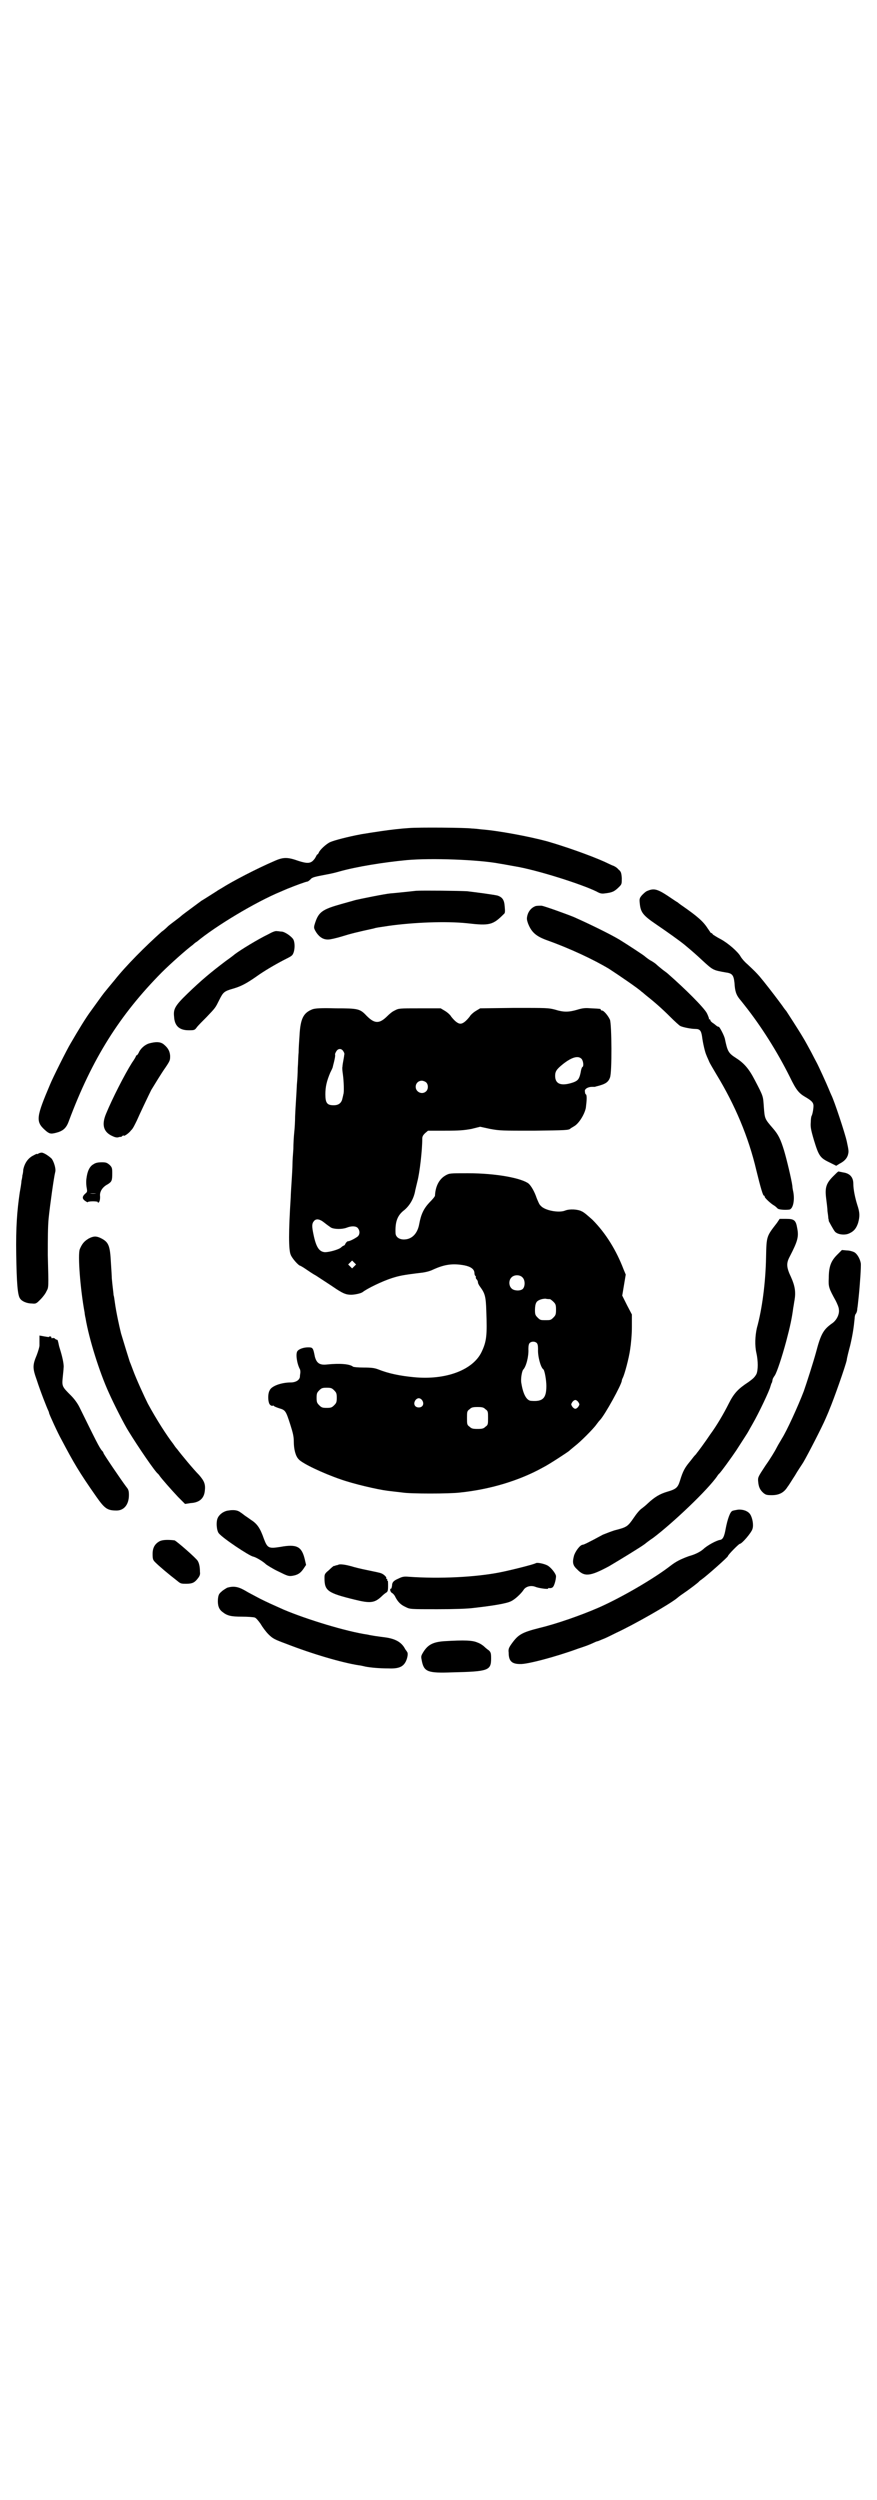 <?xml version="1.0" standalone="no"?>
<!DOCTYPE svg PUBLIC "-//W3C//DTD SVG 20010904//EN"
 "http://www.w3.org/TR/2001/REC-SVG-20010904/DTD/svg10.dtd">
<svg version="1.0" xmlns="http://www.w3.org/2000/svg"
 width="1000pt" height="2850pt" viewBox="0 0 1000 2850"
 preserveAspectRatio="xMidYMid meet">
<g transform="translate(0,2850) scale(0.5,-0.5)"
fill="#000000" stroke="none">
<path d="M932 3812 c-17 -1 -43 -4 -63 -7 -20 -3 -27 -4 -45 -7 -32 -6 -62
-14 -71 -18 -9 -4 -24 -18 -26 -24 -1 -2 -2 -4 -3 -4 -1 0 -2 -2 -3 -4 -1 -2
-3 -6 -6 -9 -7 -8 -15 -8 -34 -2 -25 9 -35 9 -55 0 -42 -18 -97 -47 -119 -61
-3 -2 -9 -5 -13 -8 -8 -5 -25 -16 -35 -22 -8 -6 -42 -31 -43 -32 -1 -1 -7 -6
-15 -12 -8 -6 -16 -12 -18 -14 -2 -2 -8 -8 -14 -12 -37 -33 -82 -78 -108 -111
-11 -13 -14 -17 -19 -23 -6 -7 -11 -14 -34 -46 -12 -16 -29 -44 -47 -75 -8
-13 -41 -79 -47 -94 -31 -73 -33 -84 -12 -103 10 -9 13 -10 25 -7 16 4 24 10
30 27 53 142 116 242 212 339 19 19 56 52 71 63 3 3 7 6 9 7 42 35 133 90 191
114 7 3 16 7 19 8 12 5 39 15 42 15 1 0 4 2 7 5 4 5 10 6 36 11 6 1 20 4 30 7
39 11 101 21 154 26 56 5 164 1 211 -8 7 -1 28 -5 34 -6 50 -8 154 -41 188
-58 7 -4 11 -5 18 -4 17 2 22 4 33 15 6 6 6 7 6 20 -1 13 -2 15 -8 20 -3 4
-10 8 -14 9 -4 2 -11 5 -17 8 -31 14 -90 35 -132 47 -41 11 -110 24 -149 27
-8 1 -18 2 -22 2 -12 2 -122 3 -144 1z"/>
<path d="M1477 3669 c-4 -1 -9 -6 -13 -10 -6 -7 -6 -9 -5 -19 2 -20 7 -27 38
-48 25 -17 53 -37 64 -46 18 -15 26 -22 41 -36 24 -22 24 -22 52 -27 16 -2 19
-6 21 -24 1 -19 4 -27 11 -36 4 -5 9 -11 12 -15 38 -48 74 -105 103 -163 15
-31 21 -38 37 -47 15 -9 18 -13 17 -23 -1 -11 -3 -17 -4 -19 -1 -1 -2 -8 -2
-14 -1 -11 0 -17 7 -41 11 -36 14 -41 35 -51 l16 -8 8 5 c10 5 17 12 19 21 2
7 1 11 -3 30 -4 18 -28 91 -35 105 -1 2 -4 9 -6 14 -4 10 -24 54 -28 61 -1 2
-7 13 -12 23 -6 11 -14 26 -19 34 -10 17 -36 57 -38 60 -1 1 -5 6 -9 12 -11
15 -27 36 -39 51 -3 4 -9 11 -13 16 -8 9 -12 13 -28 28 -6 5 -12 12 -15 17 -6
11 -29 31 -46 40 -8 4 -15 9 -17 10 -1 2 -3 4 -5 4 -1 1 -4 6 -7 10 -10 16
-24 28 -57 51 -6 4 -11 8 -12 9 -1 0 -11 7 -23 15 -23 15 -31 17 -45 11z"/>
<path d="M949 3669 c-9 -1 -46 -5 -59 -6 -12 -1 -71 -13 -79 -15 -3 -1 -18 -5
-32 -9 -43 -12 -52 -18 -60 -42 -4 -12 -4 -13 3 -24 7 -10 16 -16 28 -15 3 0
17 3 30 7 19 6 35 10 72 18 6 2 8 2 34 6 57 8 131 11 179 6 52 -6 59 -4 84 21
3 2 3 6 2 17 -1 15 -5 21 -16 25 -8 2 -44 7 -70 10 -19 1 -99 2 -116 1z"/>
<path d="M1221 3634 c-8 -3 -15 -10 -18 -20 -2 -8 -2 -10 1 -19 8 -21 19 -30
44 -39 53 -19 106 -44 141 -65 23 -15 67 -45 74 -52 2 -1 6 -5 11 -9 19 -15
36 -30 54 -48 11 -11 21 -20 23 -21 5 -3 25 -7 35 -7 10 0 13 -4 15 -17 2 -16
7 -37 10 -43 1 -3 4 -9 6 -14 2 -5 10 -18 17 -30 42 -69 73 -142 91 -219 10
-41 15 -57 17 -57 1 0 2 -1 2 -3 0 -2 13 -15 22 -20 3 -2 6 -5 7 -6 2 -3 16
-4 26 -3 9 0 14 20 10 41 -1 4 -2 10 -2 13 -2 15 -13 61 -19 81 -8 26 -13 36
-25 50 -19 22 -19 22 -21 48 -2 26 0 23 -21 63 -13 25 -24 38 -43 50 -17 11
-19 15 -25 44 -2 8 -12 27 -14 27 -1 0 -2 0 -3 1 -1 0 -4 3 -8 6 -5 3 -8 6 -8
8 0 1 -1 2 -2 2 -2 0 -2 1 -1 1 0 1 -2 7 -5 13 -7 13 -49 55 -89 90 -2 2 -8 6
-13 10 -5 4 -11 9 -13 11 -2 2 -9 7 -15 10 -6 4 -11 8 -12 9 -2 2 -40 27 -58
38 -22 13 -67 35 -103 51 -17 7 -67 25 -74 26 -5 0 -11 0 -14 -1z"/>
<path d="M612 3570 c-23 -11 -64 -36 -77 -46 -1 -1 -10 -8 -20 -15 -33 -25
-55 -43 -88 -75 -28 -27 -32 -35 -30 -52 1 -21 12 -31 33 -31 13 0 14 0 19 7
3 4 13 14 22 23 21 22 20 21 29 39 9 18 11 20 32 26 17 5 29 11 52 27 18 13
42 27 63 38 8 4 16 8 18 10 7 5 9 27 4 37 -4 7 -20 18 -27 18 -3 0 -7 1 -10 1
-4 1 -11 -2 -20 -7z"/>
<path d="M713 3399 c-21 -8 -28 -21 -30 -61 -1 -13 -2 -30 -2 -38 -1 -8 -1
-24 -2 -35 0 -11 -1 -28 -2 -38 -1 -24 -3 -48 -4 -72 0 -11 -1 -28 -2 -37 -1
-9 -2 -26 -2 -38 -1 -12 -2 -27 -2 -34 0 -7 -1 -25 -2 -40 -1 -15 -2 -31 -2
-36 -5 -78 -5 -120 0 -131 3 -8 18 -25 22 -25 0 0 6 -3 13 -8 6 -4 16 -11 22
-14 15 -10 31 -20 47 -31 17 -11 23 -13 34 -13 8 0 22 3 26 6 10 8 45 25 67
32 16 5 24 7 66 12 10 1 21 4 27 7 26 12 45 15 72 10 15 -3 23 -9 23 -18 0 -3
1 -5 2 -6 1 -1 2 -2 1 -3 0 -1 0 -3 2 -5 2 -2 3 -5 3 -7 0 -2 2 -6 5 -10 11
-15 13 -22 14 -55 2 -55 1 -69 -11 -94 -20 -41 -82 -64 -154 -57 -31 3 -57 8
-82 18 -8 3 -15 4 -33 4 -12 0 -23 1 -24 2 -7 6 -29 8 -59 5 -17 -2 -24 3 -28
18 -4 21 -5 21 -16 21 -10 0 -21 -4 -24 -9 -4 -6 -1 -28 6 -41 1 -2 1 -5 1 -7
0 -2 -1 -6 -1 -9 0 -8 -9 -14 -21 -14 -21 0 -44 -8 -48 -18 -5 -8 -4 -29 1
-33 2 -2 5 -3 6 -2 1 1 2 0 3 -1 1 -1 6 -3 12 -5 14 -4 15 -6 25 -37 6 -19 8
-27 8 -39 0 -17 4 -33 11 -40 7 -9 55 -32 96 -46 28 -10 83 -23 107 -26 9 -1
16 -2 34 -4 18 -3 107 -3 131 0 68 7 135 27 189 57 14 7 55 34 60 38 2 2 7 6
13 11 12 9 42 39 49 49 3 4 6 8 8 10 11 11 50 82 50 90 0 1 1 4 2 6 4 7 14 44
17 65 2 13 4 34 4 51 l0 29 -11 21 -11 22 4 24 4 24 -5 12 c-16 42 -40 82 -71
113 -9 8 -19 17 -24 19 -9 5 -28 6 -38 2 -14 -6 -47 0 -56 11 -3 2 -6 10 -9
17 -5 15 -12 27 -18 33 -16 13 -75 24 -139 24 -42 0 -42 0 -51 -5 -14 -8 -23
-24 -24 -46 0 -2 -6 -9 -13 -16 -13 -14 -19 -27 -23 -49 -4 -22 -17 -35 -35
-35 -11 0 -19 6 -19 15 -1 25 4 40 20 52 13 11 22 27 25 45 1 4 3 13 5 21 5
19 11 70 11 97 0 5 2 8 6 12 l7 6 39 0 c33 0 43 1 60 4 l20 5 23 -5 c22 -4 27
-4 99 -4 74 1 80 1 84 5 1 1 5 3 8 5 11 6 24 27 27 42 2 16 3 29 0 31 -1 0 -2
3 -2 6 -2 6 7 11 16 11 3 0 6 0 7 0 0 0 2 1 3 1 20 5 27 9 31 20 5 11 4 122 0
132 -4 9 -14 21 -18 21 -2 0 -3 1 -3 2 0 2 0 2 -21 3 -13 1 -19 1 -32 -3 -20
-6 -32 -6 -51 0 -15 4 -19 4 -93 4 l-78 -1 -10 -6 c-5 -3 -12 -9 -14 -13 -8
-10 -15 -16 -21 -16 -6 0 -13 6 -21 16 -2 4 -9 10 -14 13 l-10 6 -48 0 c-47 0
-48 0 -57 -5 -5 -2 -12 -8 -16 -12 -10 -10 -17 -14 -24 -14 -7 0 -14 4 -24 14
-15 16 -19 17 -70 17 -34 1 -47 0 -53 -2z m70 -96 c2 -3 3 -6 2 -8 0 -2 -1 -7
-2 -13 -1 -5 -2 -11 -2 -14 -1 -3 0 -11 1 -18 2 -14 3 -42 1 -45 0 -1 -1 -5
-2 -9 -2 -11 -9 -16 -20 -16 -15 0 -19 5 -19 25 0 17 3 30 11 49 3 6 6 12 6
14 5 19 6 26 5 28 0 1 1 4 3 7 4 7 12 7 16 0z m543 -17 c4 -4 6 -17 2 -19 -1
0 -3 -6 -4 -13 -3 -14 -6 -18 -17 -22 -27 -9 -41 -4 -41 15 0 10 3 15 18 27
19 15 34 20 42 12z m-354 -54 c5 -5 5 -15 0 -20 -9 -9 -24 -2 -24 10 0 8 6 14
14 14 3 0 8 -2 10 -4z m-232 -320 c5 -4 12 -9 15 -11 8 -4 26 -4 36 0 10 4 21
4 25 -1 5 -6 5 -14 0 -19 -5 -4 -18 -11 -22 -11 -2 0 -4 -2 -6 -5 -1 -3 -3 -5
-4 -5 -1 0 -4 -2 -6 -4 -5 -5 -27 -11 -37 -11 -13 1 -20 11 -26 40 -4 19 -4
25 1 31 5 6 13 5 24 -4z m68 -99 l-5 -5 -4 4 -5 5 4 4 5 5 4 -4 5 -5 -4 -4z
m383 -25 c7 -6 7 -21 1 -27 -6 -5 -20 -4 -25 1 -7 6 -7 19 -1 25 6 7 19 7 25
1z m63 -50 c1 0 5 -3 8 -6 5 -5 6 -7 6 -18 0 -11 -1 -13 -6 -18 -6 -6 -7 -6
-18 -6 -11 0 -12 0 -18 6 -5 5 -6 7 -6 17 0 7 1 14 3 17 2 5 12 9 21 9 4 -1 8
-1 10 -1z m-30 -100 c2 -2 3 -6 3 -14 -1 -16 6 -42 12 -46 3 -2 7 -25 7 -38 0
-28 -8 -36 -34 -34 -11 0 -19 15 -23 40 -2 9 1 27 4 31 7 7 13 31 12 47 0 8 1
12 3 14 4 4 12 4 16 0z m-462 -108 c5 -5 6 -7 6 -17 0 -10 -1 -12 -6 -17 -5
-5 -7 -6 -17 -6 -10 0 -12 1 -17 6 -5 5 -6 7 -6 17 0 10 1 12 6 17 5 5 7 6 17
6 10 0 12 -1 17 -6z m201 -23 c5 -8 1 -16 -8 -16 -9 0 -13 8 -8 16 2 3 5 5 8
5 3 0 6 -2 8 -5z m356 -4 c3 -5 3 -5 0 -10 -2 -3 -5 -5 -7 -5 -2 0 -5 2 -7 5
-3 5 -3 5 0 10 2 3 5 5 7 5 2 0 5 -2 7 -5z m-212 -16 c6 -4 6 -6 6 -20 0 -14
0 -16 -6 -20 -4 -4 -7 -5 -18 -5 -11 0 -14 1 -18 5 -6 4 -6 6 -6 20 0 14 0 16
6 20 4 4 7 5 18 5 11 0 14 -1 18 -5z"/>
<path d="M340 3321 c-10 -3 -20 -12 -24 -22 -2 -3 -3 -5 -4 -5 -1 0 -2 -1 -2
-2 0 -1 -4 -8 -9 -15 -17 -27 -45 -82 -59 -116 -11 -26 -6 -43 16 -52 4 -2 9
-3 12 -2 3 1 5 1 5 1 0 -1 2 0 4 2 2 1 3 2 3 1 0 -3 12 5 17 12 4 3 9 14 13
22 6 14 27 58 33 70 8 13 23 38 33 52 10 15 10 16 10 26 -1 12 -6 19 -16 27
-8 5 -17 5 -32 1z"/>
<path d="M88 3070 c-2 -1 -4 -2 -4 -1 0 1 -3 -1 -7 -3 -13 -6 -21 -18 -24 -33
0 -4 -1 -10 -2 -13 0 -3 -1 -8 -2 -12 0 -4 -2 -16 -4 -27 -6 -41 -9 -79 -8
-141 1 -64 3 -94 9 -101 4 -6 15 -11 27 -11 9 -1 10 0 19 9 6 6 12 14 14 19 5
9 5 7 3 82 0 37 0 65 2 85 3 29 12 94 15 105 2 7 -3 23 -8 30 -6 6 -18 14 -23
14 -2 0 -6 -1 -7 -2z"/>
<path d="M214 3046 c-10 -5 -15 -17 -17 -34 -1 -8 0 -18 1 -22 1 -6 1 -8 -3
-11 -8 -7 -8 -12 -1 -17 3 -2 6 -4 6 -3 0 1 5 2 12 2 6 0 11 -1 11 -1 -1 -1 0
-2 1 -2 3 0 5 8 4 17 0 9 6 19 18 25 9 6 10 8 10 26 0 11 -1 13 -6 18 -6 5 -8
6 -18 6 -7 0 -14 -1 -18 -4z m6 -67 c-5 -1 -11 -1 -15 0 -5 0 -1 0 7 0 8 0 12
0 8 0z"/>
<path d="M1900 3018 c-16 -16 -19 -26 -16 -50 1 -9 3 -22 3 -29 1 -7 2 -14 2
-17 1 -3 1 -5 1 -6 1 -2 10 -19 14 -24 6 -7 23 -9 33 -4 11 5 16 12 20 24 4
15 4 23 -2 41 -5 16 -9 35 -9 48 0 15 -8 24 -24 26 -5 1 -9 2 -10 2 -1 0 -6
-5 -12 -11z"/>
<path d="M1772 2912 c-24 -31 -24 -30 -25 -78 -1 -58 -9 -119 -21 -162 -4 -18
-5 -40 -1 -57 4 -18 4 -39 0 -48 -4 -7 -7 -10 -18 -18 -23 -15 -33 -25 -45
-49 -12 -24 -28 -51 -42 -70 -12 -18 -29 -41 -31 -43 -1 -2 -3 -4 -5 -6 -2 -2
-7 -9 -12 -15 -10 -12 -15 -21 -21 -41 -5 -16 -8 -20 -29 -26 -17 -5 -29 -12
-45 -27 -3 -3 -9 -8 -13 -11 -5 -3 -13 -13 -19 -22 -13 -19 -16 -21 -39 -27
-9 -2 -23 -8 -31 -11 -35 -19 -44 -23 -46 -23 -6 0 -17 -15 -20 -25 -4 -15 -3
-22 7 -31 17 -18 30 -16 73 7 22 13 73 44 82 51 1 1 10 8 19 14 45 34 125 110
146 141 1 2 3 4 4 5 3 2 29 38 39 53 16 25 26 40 28 44 1 2 5 9 9 16 15 26 39
77 41 86 1 3 2 7 3 8 1 2 1 3 2 8 0 1 2 5 5 9 5 8 16 41 26 78 9 34 13 53 16
76 1 5 2 13 3 18 3 18 1 32 -8 52 -11 23 -11 32 -3 47 18 35 21 45 17 65 -3
18 -7 21 -25 21 l-15 0 -6 -9z"/>
<path d="M202 2876 c-10 -6 -15 -12 -20 -24 -5 -12 1 -91 11 -145 0 -2 1 -8 2
-12 8 -48 32 -124 53 -170 12 -27 36 -74 45 -88 22 -36 61 -93 67 -97 1 -1 3
-3 4 -5 5 -7 26 -31 42 -48 l16 -16 13 2 c19 1 30 10 32 27 2 16 -1 23 -13 37
-13 13 -41 47 -50 59 -3 3 -7 9 -9 12 -14 18 -38 55 -58 92 -7 14 -26 55 -34
77 -3 8 -6 16 -7 18 -2 6 -15 48 -20 65 -4 16 -11 48 -14 70 -1 7 -2 15 -3 17
0 4 -2 16 -4 38 0 4 -1 20 -2 35 -2 40 -5 48 -23 57 -10 5 -17 5 -28 -1z"/>
<path d="M1909 2839 c-14 -14 -19 -27 -19 -53 -1 -20 0 -23 16 -52 3 -6 7 -15
7 -19 2 -11 -5 -25 -15 -32 -20 -14 -26 -24 -37 -66 -6 -22 -21 -69 -28 -89
-13 -34 -39 -91 -50 -108 -2 -4 -8 -13 -12 -21 -4 -8 -15 -26 -25 -40 -17 -26
-18 -27 -17 -37 1 -12 4 -19 12 -26 5 -4 7 -5 19 -5 17 0 28 6 36 19 4 5 11
17 17 26 5 9 14 22 19 30 10 17 43 81 51 100 3 7 7 16 8 19 11 26 37 100 40
114 0 3 4 19 8 34 6 26 8 41 10 61 0 4 1 9 3 11 1 1 3 6 3 11 1 5 2 16 3 25 3
28 6 72 5 79 -2 11 -9 22 -15 25 -4 2 -11 4 -17 4 l-11 1 -11 -11z"/>
<path d="M90 2647 c0 -4 0 -11 0 -15 0 -3 -3 -13 -6 -21 -10 -24 -10 -30 0
-58 8 -25 23 -63 26 -69 1 -2 2 -5 2 -6 0 -2 20 -46 28 -60 28 -53 40 -74 80
-131 19 -27 25 -31 46 -31 17 0 28 14 28 35 0 10 -1 13 -6 19 -12 16 -52 75
-52 77 0 1 -1 3 -3 5 -6 6 -16 27 -52 100 -4 8 -11 18 -19 26 -20 20 -21 21
-19 41 1 10 2 19 2 22 1 5 -1 19 -7 39 -3 10 -3 9 -5 19 -1 4 -2 7 -2 6 -1 0
-3 1 -5 2 -1 2 -4 3 -6 2 -2 0 -4 0 -3 1 1 1 0 2 -2 3 -2 0 -3 0 -3 -1 0 -1
-5 0 -11 1 l-11 2 0 -8z"/>
<path d="M1683 2258 c-5 -1 -12 -2 -13 -3 -5 -2 -11 -19 -15 -40 -3 -17 -6
-25 -13 -26 -8 -1 -30 -13 -38 -21 -7 -6 -18 -12 -33 -16 -19 -7 -29 -12 -42
-22 -36 -28 -109 -71 -163 -95 -39 -17 -95 -37 -137 -47 -39 -10 -47 -15 -61
-34 -8 -11 -9 -14 -8 -22 0 -19 7 -26 26 -26 16 -1 83 17 132 35 18 6 24 8 37
14 4 2 7 3 8 3 1 0 7 3 15 6 7 3 19 9 27 13 39 18 122 65 140 80 1 1 6 5 12 9
12 8 36 26 37 28 1 1 3 3 5 4 14 10 61 52 61 54 0 3 25 28 27 28 5 0 27 26 29
34 3 9 0 25 -5 33 -5 8 -17 12 -28 11z"/>
<path d="M521 2256 c-10 -1 -20 -8 -24 -16 -5 -9 -3 -30 2 -36 10 -12 69 -51
78 -53 6 -1 23 -11 30 -18 3 -2 15 -10 28 -16 20 -10 23 -11 31 -10 13 2 19 6
26 16 l6 9 -3 13 c-7 29 -18 35 -56 28 -26 -4 -29 -3 -37 18 -9 26 -16 35 -30
44 -4 3 -10 7 -13 9 -4 3 -9 7 -11 8 -6 5 -16 6 -27 4z"/>
<path d="M364 2186 c-11 -6 -16 -15 -16 -29 0 -12 1 -14 6 -19 9 -9 29 -26 51
-43 7 -6 9 -6 20 -6 14 0 19 3 26 12 4 5 6 9 5 15 0 12 -2 20 -5 25 -3 6 -49
46 -53 47 -17 2 -28 1 -34 -2z"/>
<path d="M1222 2136 c-5 -3 -57 -16 -82 -21 -56 -11 -137 -15 -208 -10 -11 1
-15 0 -23 -4 -12 -5 -15 -9 -15 -17 -1 -3 -1 -6 -2 -6 -4 0 -2 -8 2 -10 2 -1
6 -5 8 -10 6 -11 12 -17 23 -22 10 -5 10 -5 72 -5 38 0 70 1 84 3 44 5 74 10
84 15 9 4 23 17 29 26 5 8 17 11 27 7 7 -3 29 -6 29 -4 0 1 1 2 3 1 7 0 9 2
12 11 2 6 3 13 3 16 0 6 -12 21 -20 25 -8 4 -23 7 -26 5z"/>
<path d="M773 2133 c-2 -1 -5 -2 -7 -2 -2 -1 -4 -2 -4 -1 -1 0 -6 -4 -12 -10
-10 -8 -10 -10 -10 -18 0 -29 7 -34 68 -49 36 -9 46 -8 62 7 4 4 9 8 11 9 3 2
4 4 4 15 0 6 0 12 -1 12 -1 0 -2 1 -1 2 1 1 0 2 -1 2 -1 0 -2 1 -1 2 1 2 -6 9
-12 11 -2 1 -16 4 -31 7 -15 3 -31 7 -37 9 -11 3 -22 5 -28 4z"/>
<path d="M518 2080 c-3 -2 -9 -5 -13 -9 -6 -5 -7 -8 -8 -17 -1 -14 2 -23 10
-29 11 -9 20 -11 45 -11 13 0 26 -1 29 -2 3 -1 8 -7 13 -14 4 -7 12 -18 18
-24 10 -10 14 -12 41 -22 59 -23 127 -43 166 -49 3 0 10 -2 15 -3 11 -2 30 -4
52 -4 24 -1 34 4 40 17 4 9 5 19 2 21 0 1 -2 3 -4 6 -8 16 -23 24 -47 27 -7 1
-16 2 -22 3 -5 1 -13 2 -16 3 -49 7 -140 35 -192 57 -29 13 -36 16 -54 25 -11
6 -27 14 -35 19 -16 9 -26 10 -40 6z"/>
<path d="M1012 1958 c-25 -2 -37 -8 -48 -27 -4 -7 -4 -8 -2 -18 5 -25 14 -28
69 -26 83 2 89 4 89 32 0 12 -1 14 -5 18 -3 2 -8 6 -11 9 -2 2 -9 7 -15 9 -11
5 -29 6 -77 3z"/>
</g>
</svg>
